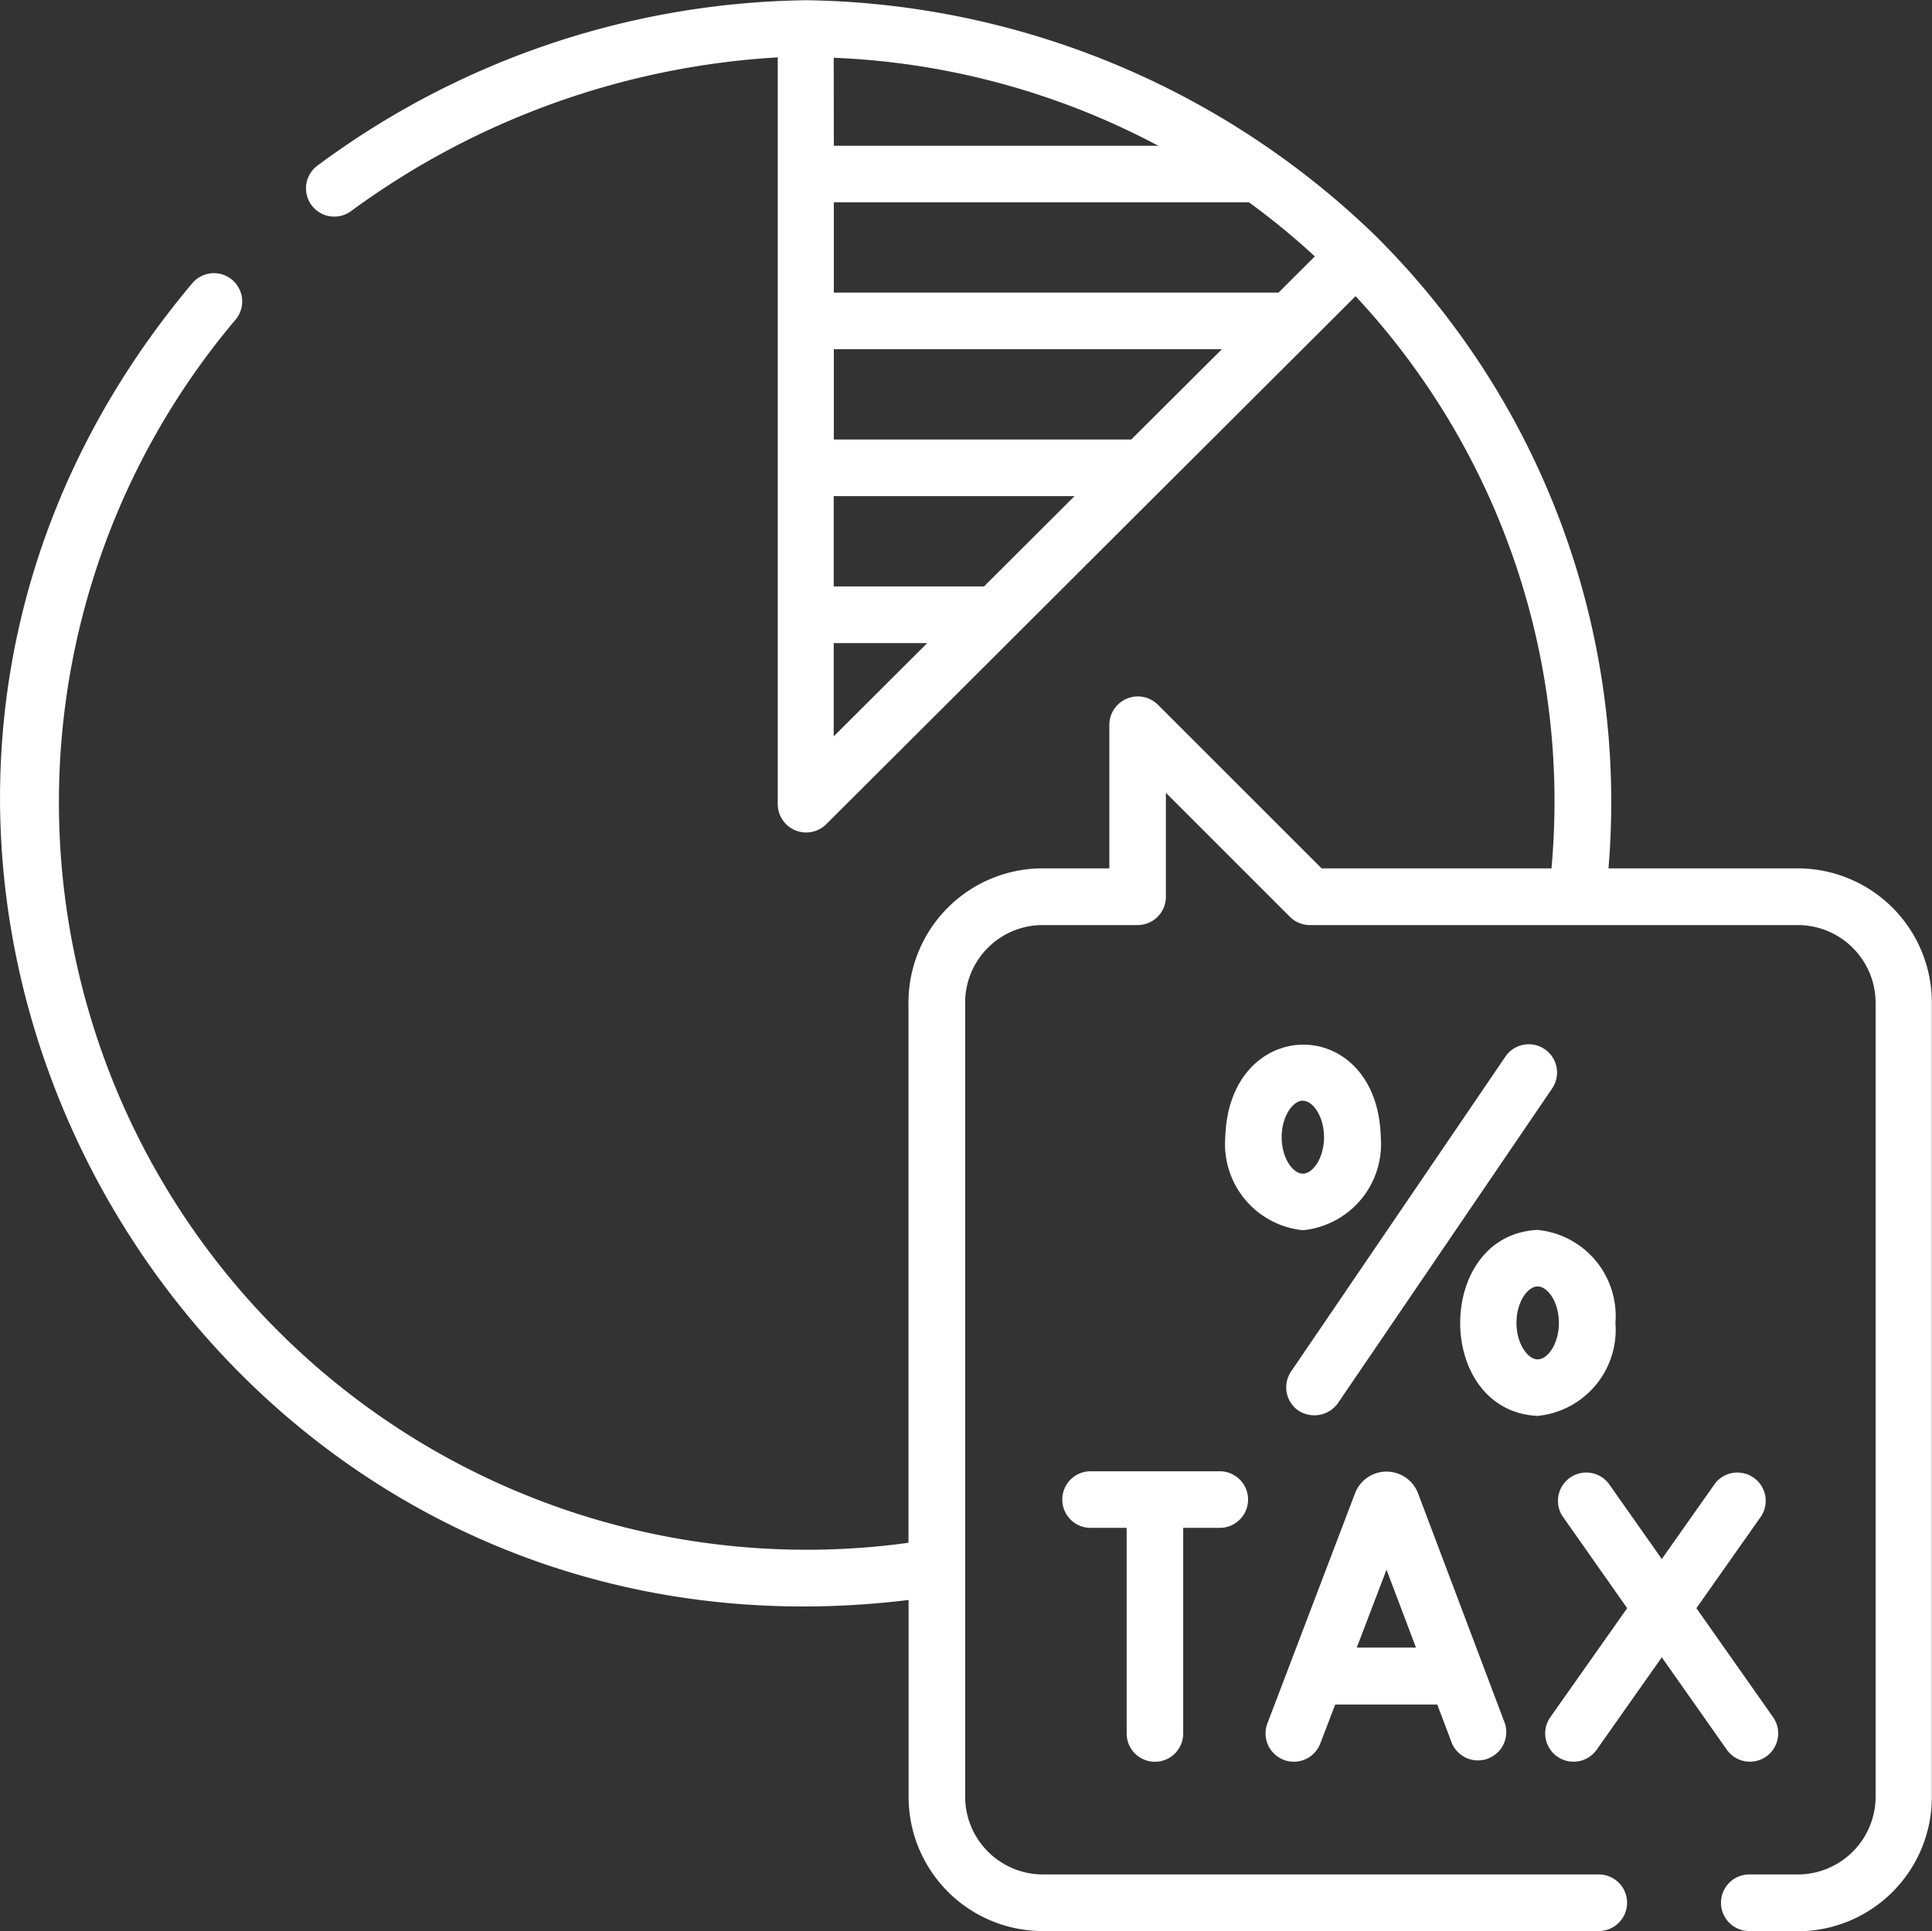 <svg xmlns="http://www.w3.org/2000/svg" width="34.713" height="34.7" viewBox="0 0 34.713 34.7"><rect x="0" y="0" width="34.713" height="34.7" fill="#333333" stroke="none"/><g transform="translate(0 -0.096)"><path d="M31.43,34.8H32.3a2.412,2.412,0,0,0,2.41-2.41V18.112A2.412,2.412,0,0,0,32.3,15.7H28.9A14.332,14.332,0,0,0,24.706,4.325,15,15,0,0,0,14.5.1a15.035,15.035,0,0,0-8.8,2.975.508.508,0,0,0,.612.811,14.372,14.372,0,0,1,7.662-2.759V14.551a.511.511,0,0,0,.867.36l9.515-9.493A13.315,13.315,0,0,1,27.876,15.7h-4.13L20.8,12.755a.512.512,0,0,0-.868.359V15.7h-1.2a2.412,2.412,0,0,0-2.409,2.41v9.709A13.433,13.433,0,0,1,4.23,5.843a.508.508,0,0,0-.773-.66c-8.508,10.116-.2,25.259,12.868,23.664v3.539a2.412,2.412,0,0,0,2.409,2.41h9.992a.508.508,0,0,0,0-1.017H18.734a1.4,1.4,0,0,1-1.393-1.393V18.112a1.394,1.394,0,0,1,1.393-1.393h1.706a.508.508,0,0,0,.508-.508V14.342l2.228,2.228a.508.508,0,0,0,.359.149H32.3A1.4,1.4,0,0,1,33.7,18.112V32.386A1.4,1.4,0,0,1,32.3,33.779H31.43a.508.508,0,0,0,0,1.017ZM22.972,5.354H14.982V3.731H22.44a13.3,13.3,0,0,1,1.184.972Zm-2.646,2.64H14.982V6.371h6.972Zm-2.646,2.64h-2.7V9.011h4.326Zm-2.7-9.5a13.582,13.582,0,0,1,5.833,1.582H14.982Zm0,10.518h1.68l-1.68,1.676Z" fill="#fff"/><path d="M335.85,395.434a.508.508,0,0,0,.656-.294l.268-.7h1.834l.265.7a.509.509,0,0,0,.951-.359l-1.564-4.144a.606.606,0,0,0-1.127,0l-1.578,4.144A.508.508,0,0,0,335.85,395.434Zm1.846-3.418.529,1.4h-1.063Z" transform="translate(-312.784 -363.714)" fill="#fff"/><path d="M409.889,395.355a.51.51,0,0,0,.708-.123l1.17-1.661,1.168,1.66a.508.508,0,0,0,.831-.585l-1.377-1.958,1.169-1.66a.509.509,0,0,0-.831-.585l-.96,1.362-.958-1.362a.509.509,0,0,0-.831.585l1.167,1.66-1.38,1.958A.508.508,0,0,0,409.889,395.355Z" transform="translate(-381.909 -363.694)" fill="#fff"/><path d="M283.35,395.413a.508.508,0,0,0,.508-.508V391.21h.657a.508.508,0,0,0,0-1.017h-2.321a.508.508,0,0,0,0,1.017h.648V394.9A.508.508,0,0,0,283.35,395.413Z" transform="translate(-262.599 -363.659)" fill="#fff"/><path d="M341.215,283.558a.523.523,0,0,0,.706-.134l3.85-5.657a.508.508,0,1,0-.84-.572l-3.85,5.657A.508.508,0,0,0,341.215,283.558Z" transform="translate(-317.883 -258.112)" fill="#fff"/><path d="M389.945,327.8a1.554,1.554,0,0,0-1.4-1.671c-1.853.09-1.852,3.253,0,3.342A1.554,1.554,0,0,0,389.945,327.8Zm-1.778,0c0-.375.2-.655.381-.655s.381.28.381.655-.2.655-.381.655S388.167,328.17,388.167,327.8Z" transform="translate(-360.92 -303.932)" fill="#fff"/><path d="M326.191,280.428a1.554,1.554,0,0,0,1.4-1.671c-.059-2.225-2.726-2.21-2.794,0A1.555,1.555,0,0,0,326.191,280.428Zm0-2.326c.18,0,.38.28.38.655s-.2.655-.38.655-.381-.28-.381-.655S326.012,278.1,326.191,278.1Z" transform="translate(-302.782 -258.226)" fill="#fff"/></g></svg>